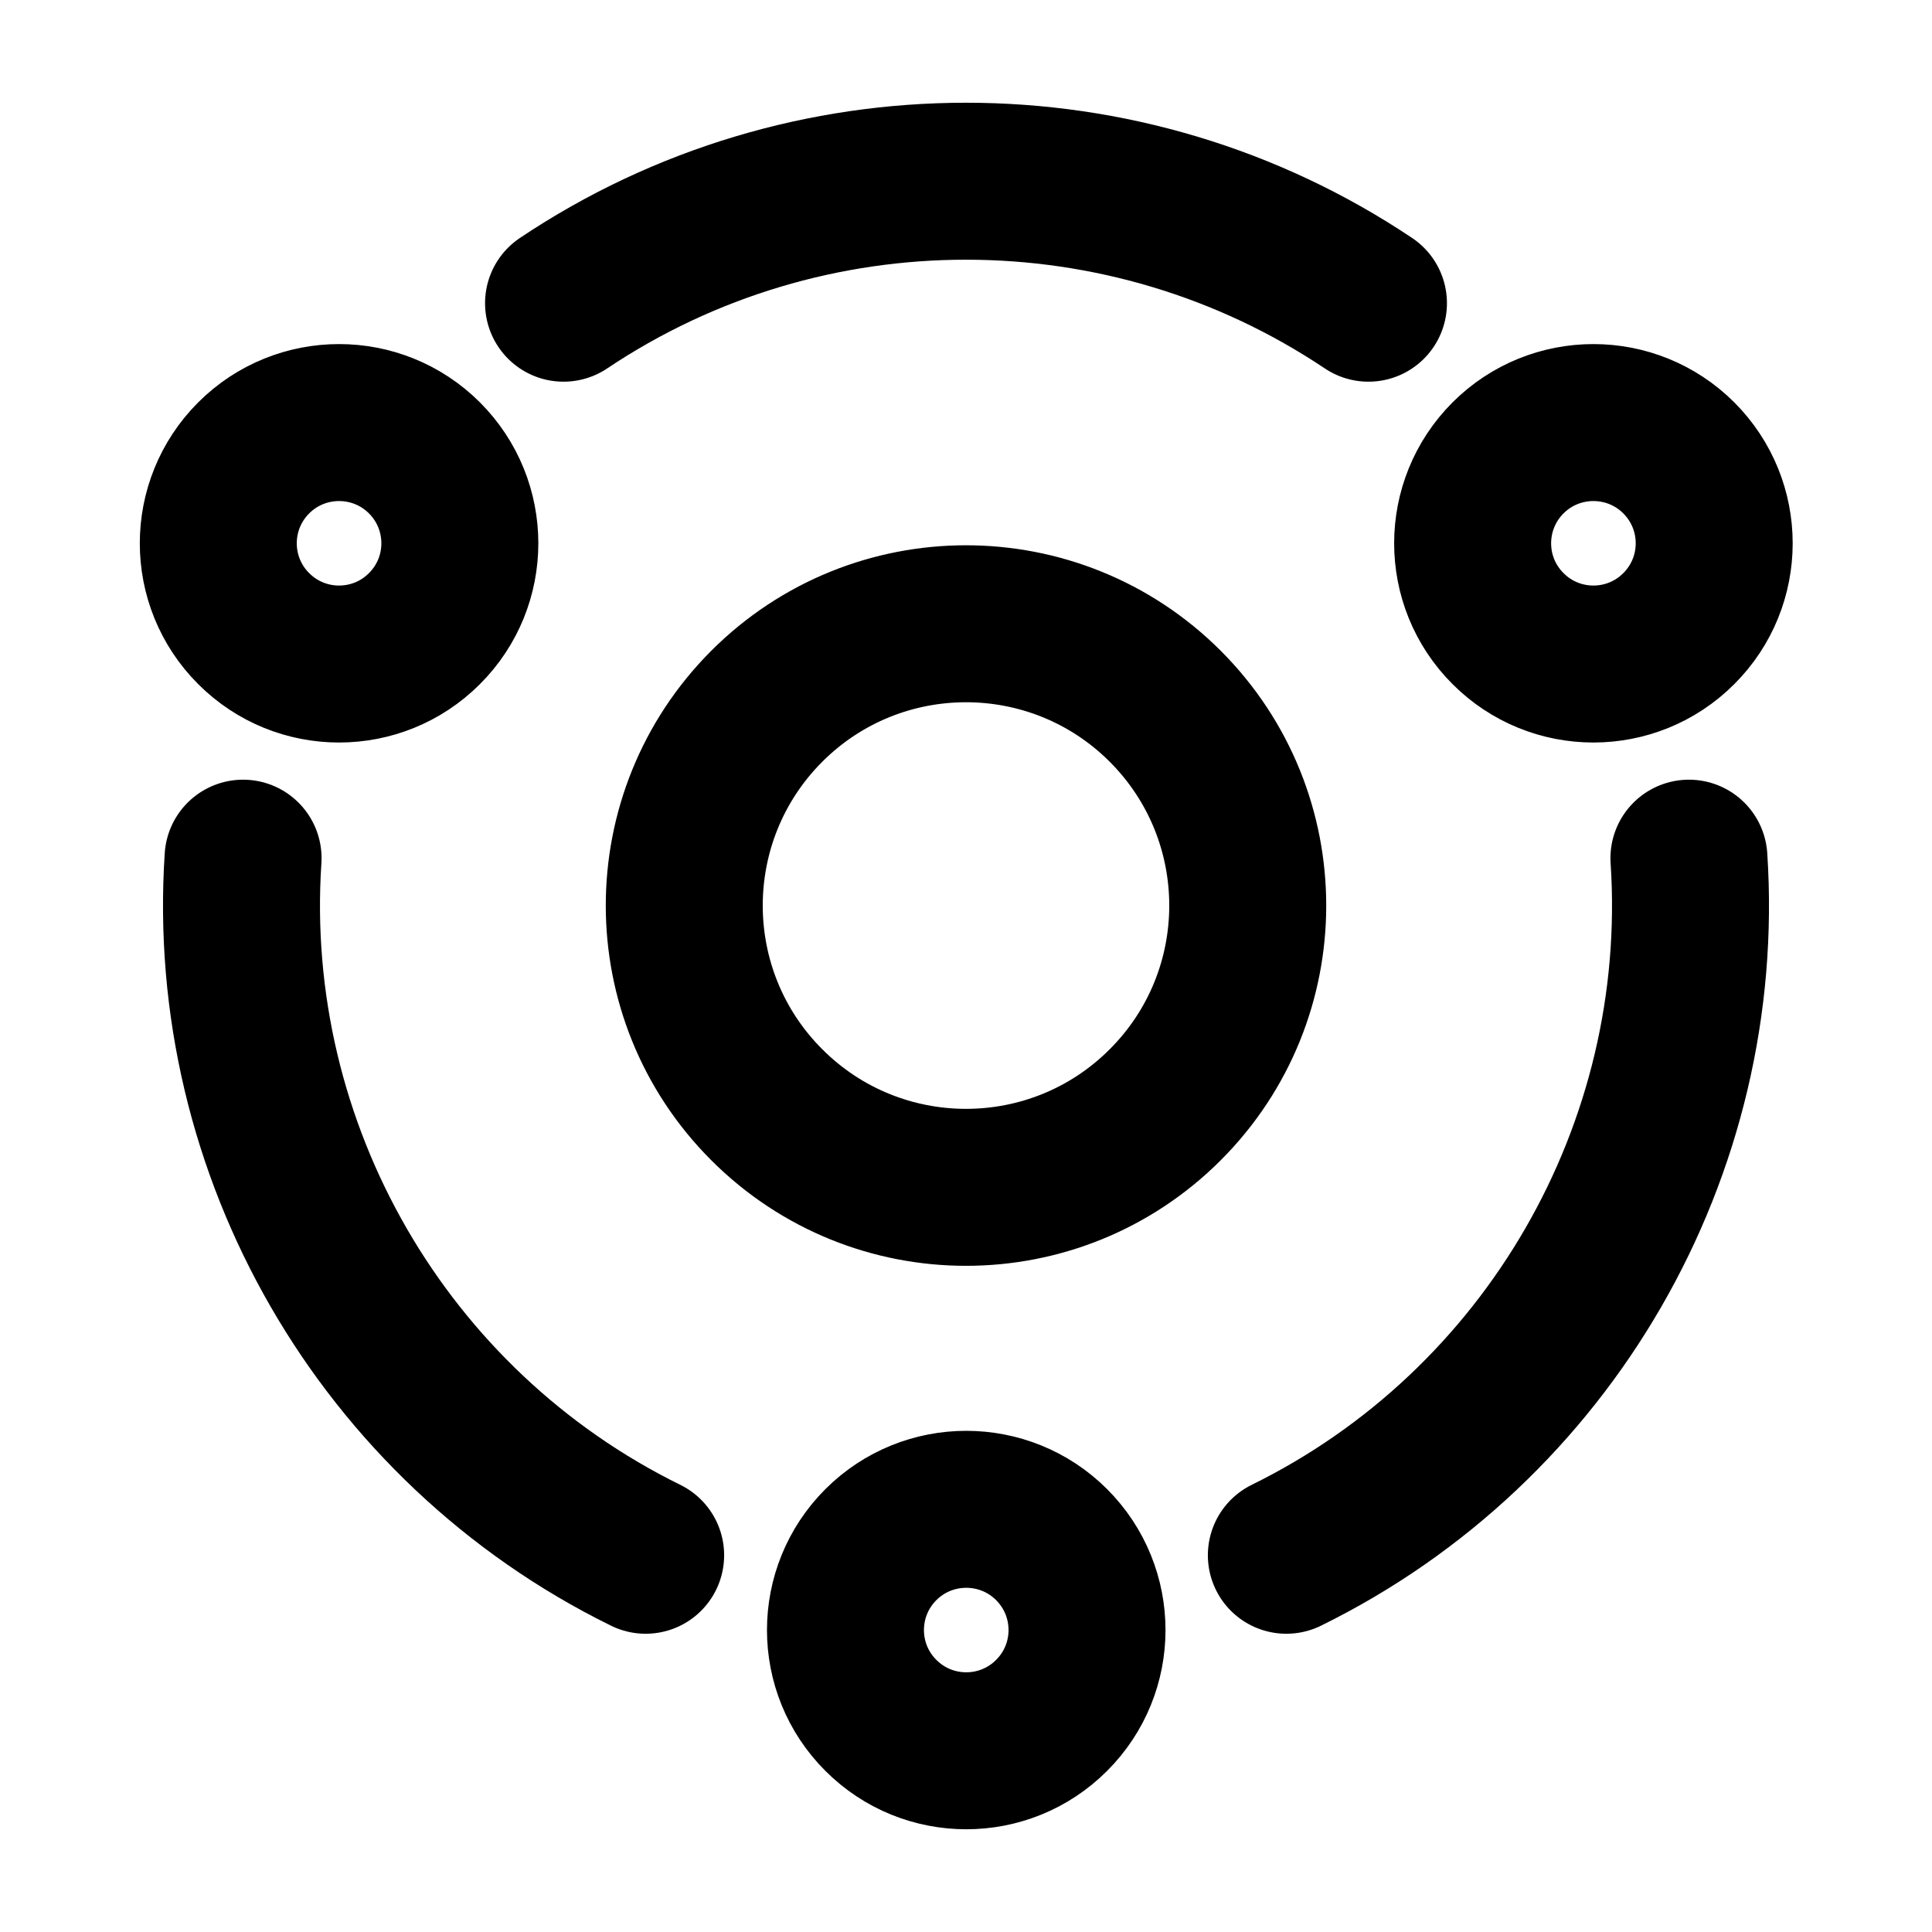 <svg width="16" height="16" viewBox="0 0 16 16" fill="none" xmlns="http://www.w3.org/2000/svg">
<path d="M11.333 2.511C9.322 1.164 6.678 1.164 4.667 2.511M10.653 12.88C12.825 11.812 14.147 9.522 13.987 7.107M5.347 12.88C3.175 11.812 1.853 9.522 2.013 7.107M13.903 3.792C14.294 4.183 14.294 4.816 13.903 5.206C13.513 5.597 12.879 5.597 12.489 5.206C12.098 4.816 12.098 4.183 12.489 3.792C12.879 3.402 13.513 3.402 13.903 3.792ZM3.515 3.792C3.906 4.183 3.906 4.816 3.515 5.206C3.125 5.597 2.491 5.597 2.101 5.206C1.71 4.816 1.71 4.183 2.101 3.792C2.491 3.402 3.125 3.402 3.515 3.792ZM8.709 12.792C9.1 13.183 9.1 13.816 8.709 14.206C8.319 14.597 7.685 14.597 7.295 14.206C6.904 13.816 6.904 13.183 7.295 12.792C7.685 12.402 8.319 12.402 8.709 12.792ZM9.65 5.849C10.561 6.761 10.561 8.238 9.65 9.149C8.739 10.061 7.261 10.061 6.35 9.149C5.439 8.238 5.439 6.761 6.35 5.849C7.261 4.938 8.739 4.938 9.65 5.849Z" stroke="black" stroke-width="1.3" stroke-linecap="round" stroke-linejoin="round"/>
</svg>
